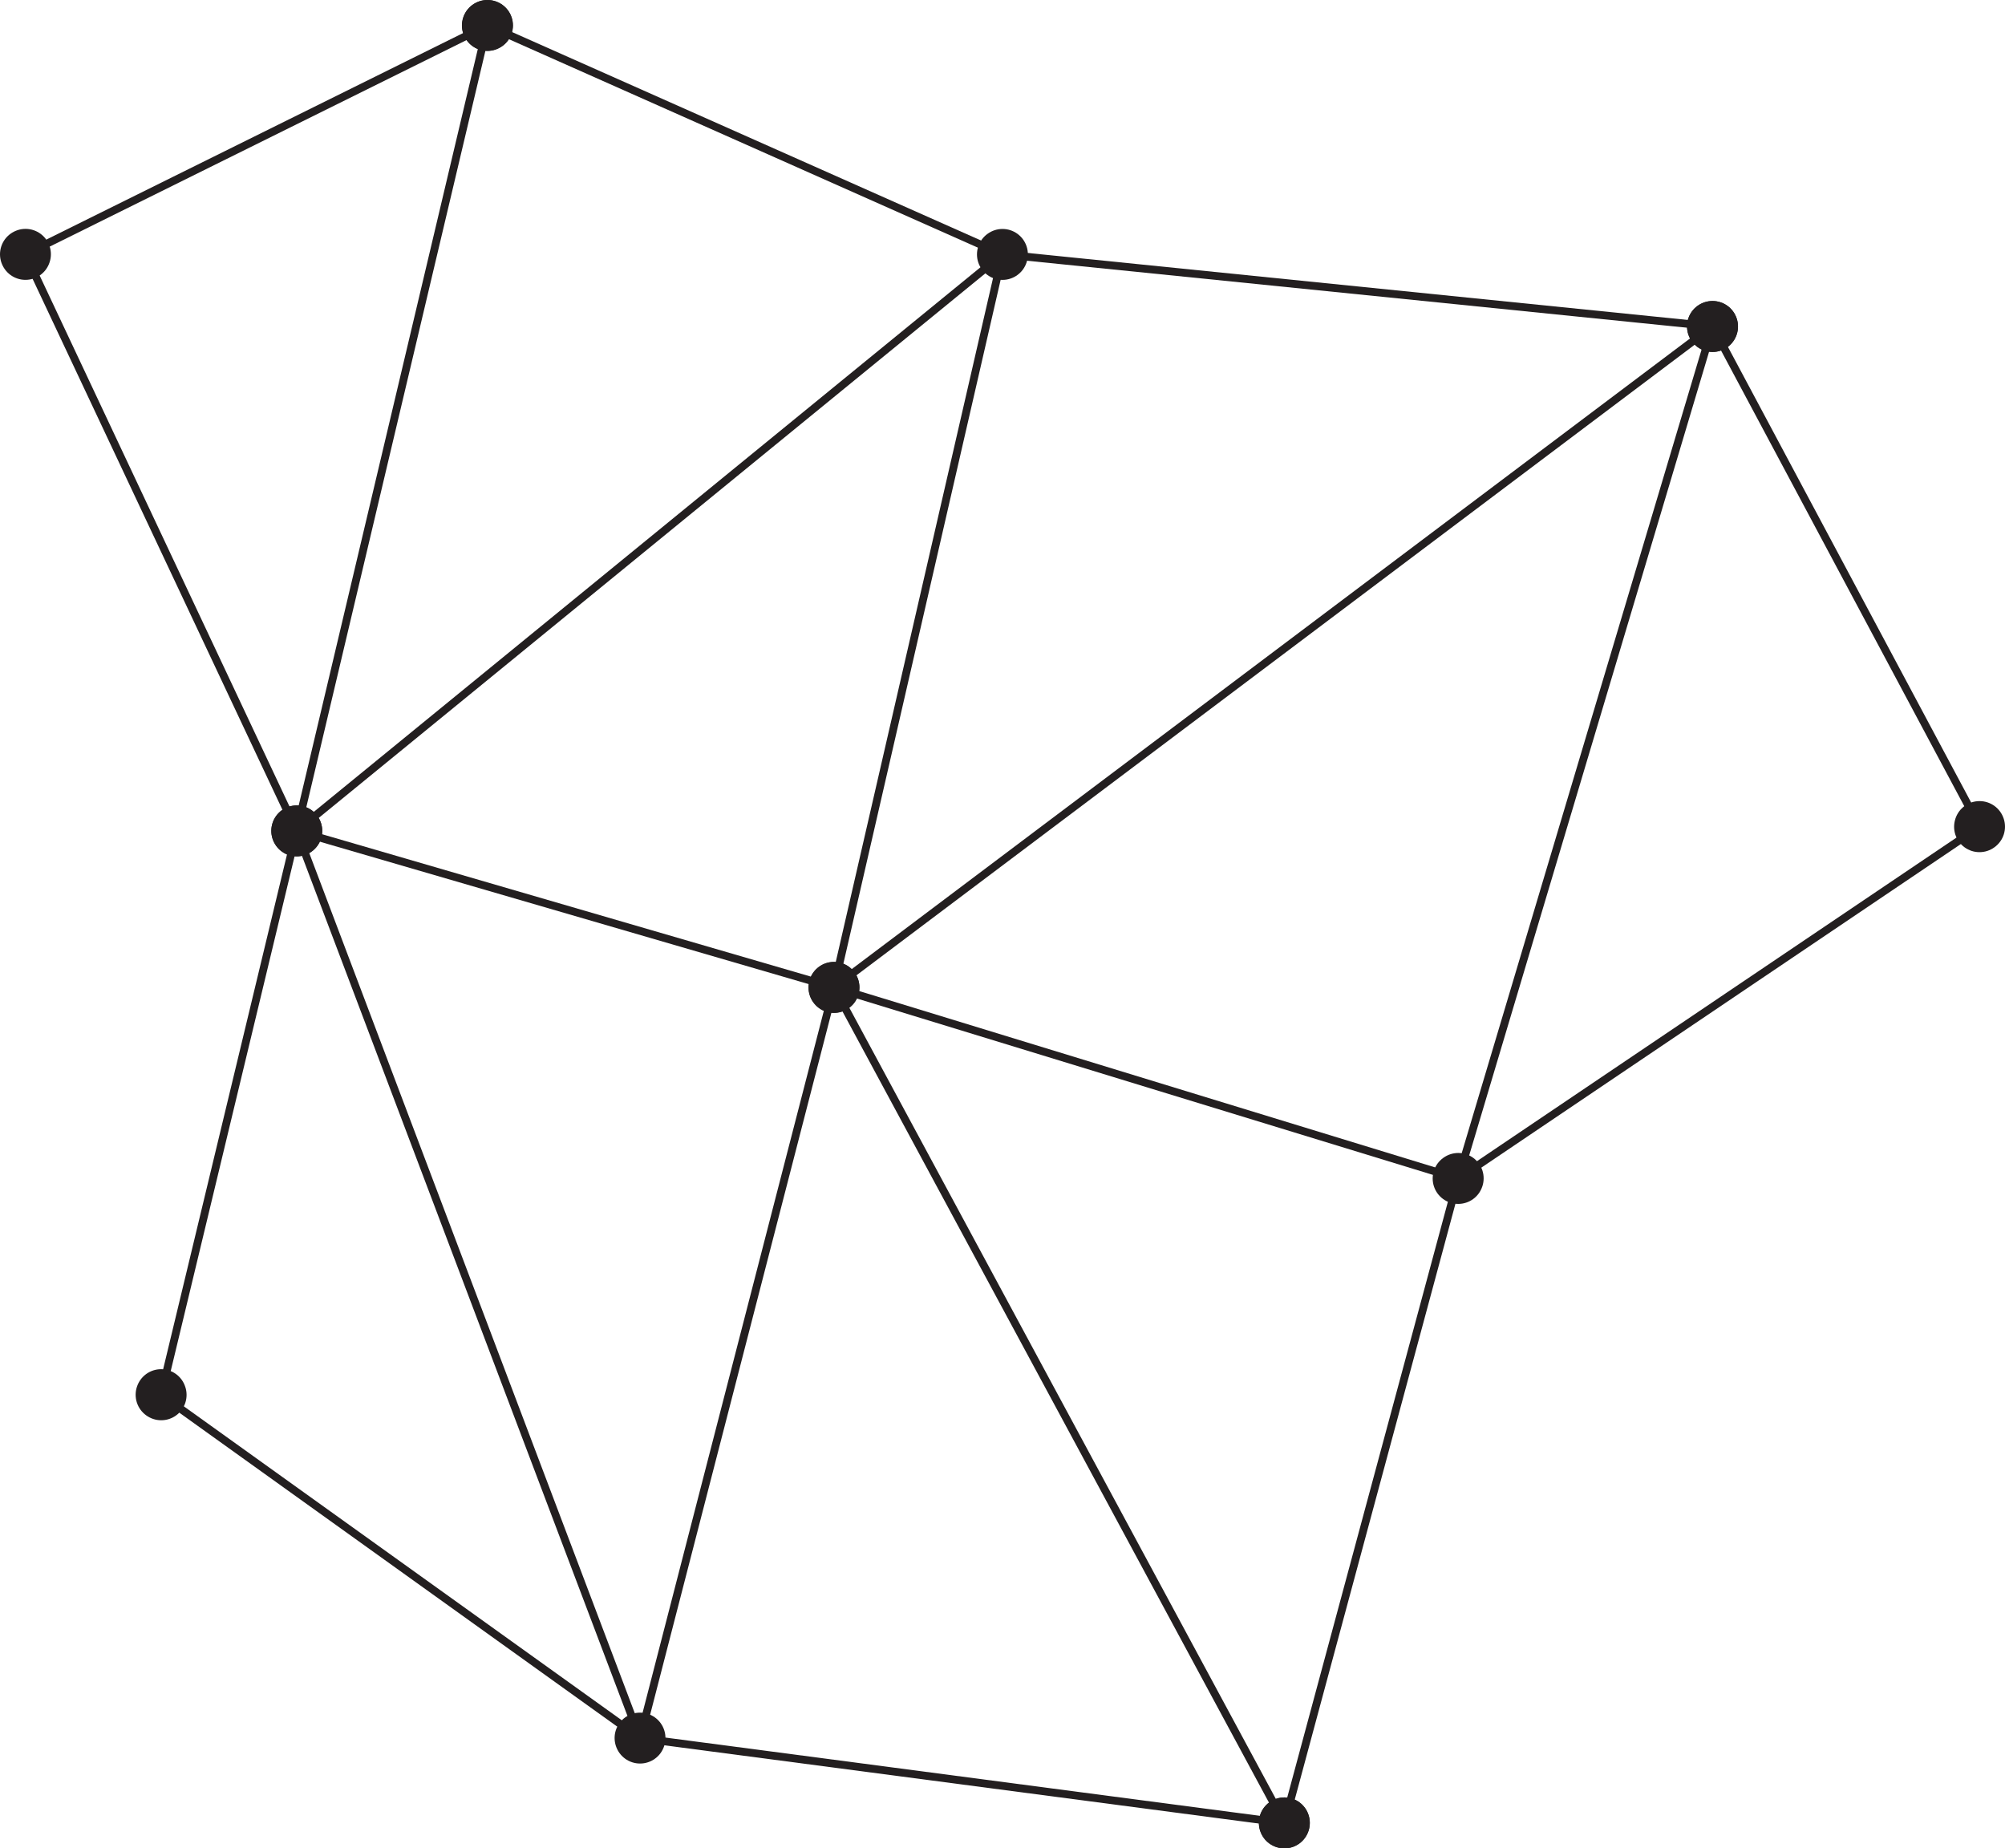 <svg id="Layer_1" data-name="Layer 1" xmlns="http://www.w3.org/2000/svg" viewBox="0 0 513.68 473.5">
<polyline points="124.88 6.5 6.5 65.15 76.01 212.85 41.25 357.3 163.98 445.27 329.06 467 373.59 301.91 507.18 211.77 438.76 83.61 256.84 65.15 124.88 6.5 76.01 212.85 256.84 65.15 213.65 252.94 438.76 83.61 373.59 301.91 213.65 252.94 76.01 212.85 163.98 445.27 213.65 252.94 329.06 467" fill="none" stroke="#231f20" stroke-miterlimit="10" stroke-width="2"/>
<line x1="124.88" y1="6.5" x2="124.84" y2="6.52" fill="none" stroke="#231f20" stroke-linecap="round" stroke-linejoin="round" stroke-width="13"/>
<polyline points="6.54 65.13 6.5 65.15 6.52 65.19" fill="none" stroke="#231f20" stroke-linecap="round" stroke-linejoin="round" stroke-width="13"/>
<polyline points="41.27 357.25 41.25 357.3 41.3 357.33" fill="none" stroke="#231f20" stroke-linecap="round" stroke-linejoin="round" stroke-width="13"/>
<polyline points="329.01 466.99 329.06 467 329.08 466.95" fill="none" stroke="#231f20" stroke-linecap="round" stroke-linejoin="round" stroke-width="13"/>
<polyline points="507.14 211.8 507.18 211.77 507.16 211.72" fill="none" stroke="#231f20" stroke-linecap="round" stroke-linejoin="round" stroke-width="13"/>
<polyline points="438.78 83.66 438.76 83.61 438.71 83.61" fill="none" stroke="#231f20" stroke-linecap="round" stroke-linejoin="round" stroke-width="13"/>
<polyline points="124.93 6.52 124.88 6.5 124.87 6.55" fill="none" stroke="#231f20" stroke-linecap="round" stroke-linejoin="round" stroke-width="13"/>
<polyline points="76.02 212.81 76.01 212.85 76.05 212.82" fill="none" stroke="#231f20" stroke-linecap="round" stroke-linejoin="round" stroke-width="13"/>
<polyline points="256.8 65.18 256.84 65.15 256.83 65.2" fill="none" stroke="#231f20" stroke-linecap="round" stroke-linejoin="round" stroke-width="13"/>
<polyline points="213.66 252.9 213.65 252.94 213.69 252.91" fill="none" stroke="#231f20" stroke-linecap="round" stroke-linejoin="round" stroke-width="13"/>
<polyline points="438.72 83.64 438.76 83.61 438.74 83.66" fill="none" stroke="#231f20" stroke-linecap="round" stroke-linejoin="round" stroke-width="13"/>
<polyline points="373.61 301.86 373.59 301.91 373.55 301.9" fill="none" stroke="#231f20" stroke-linecap="round" stroke-linejoin="round" stroke-width="13"/>
<polyline points="76.06 212.87 76.01 212.85 76.03 212.9" fill="none" stroke="#231f20" stroke-linecap="round" stroke-linejoin="round" stroke-width="13"/>
<polyline points="163.96 445.23 163.98 445.27 163.99 445.23" fill="none" stroke="#231f20" stroke-linecap="round" stroke-linejoin="round" stroke-width="13"/>
<polyline points="213.64 252.99 213.65 252.94 213.68 252.99" fill="none" stroke="#231f20" stroke-linecap="round" stroke-linejoin="round" stroke-width="13"/>
<line x1="329.04" y1="466.95" x2="329.06" y2="467" fill="none" stroke="#231f20" stroke-linecap="round" stroke-linejoin="round" stroke-width="13"/>
</svg>